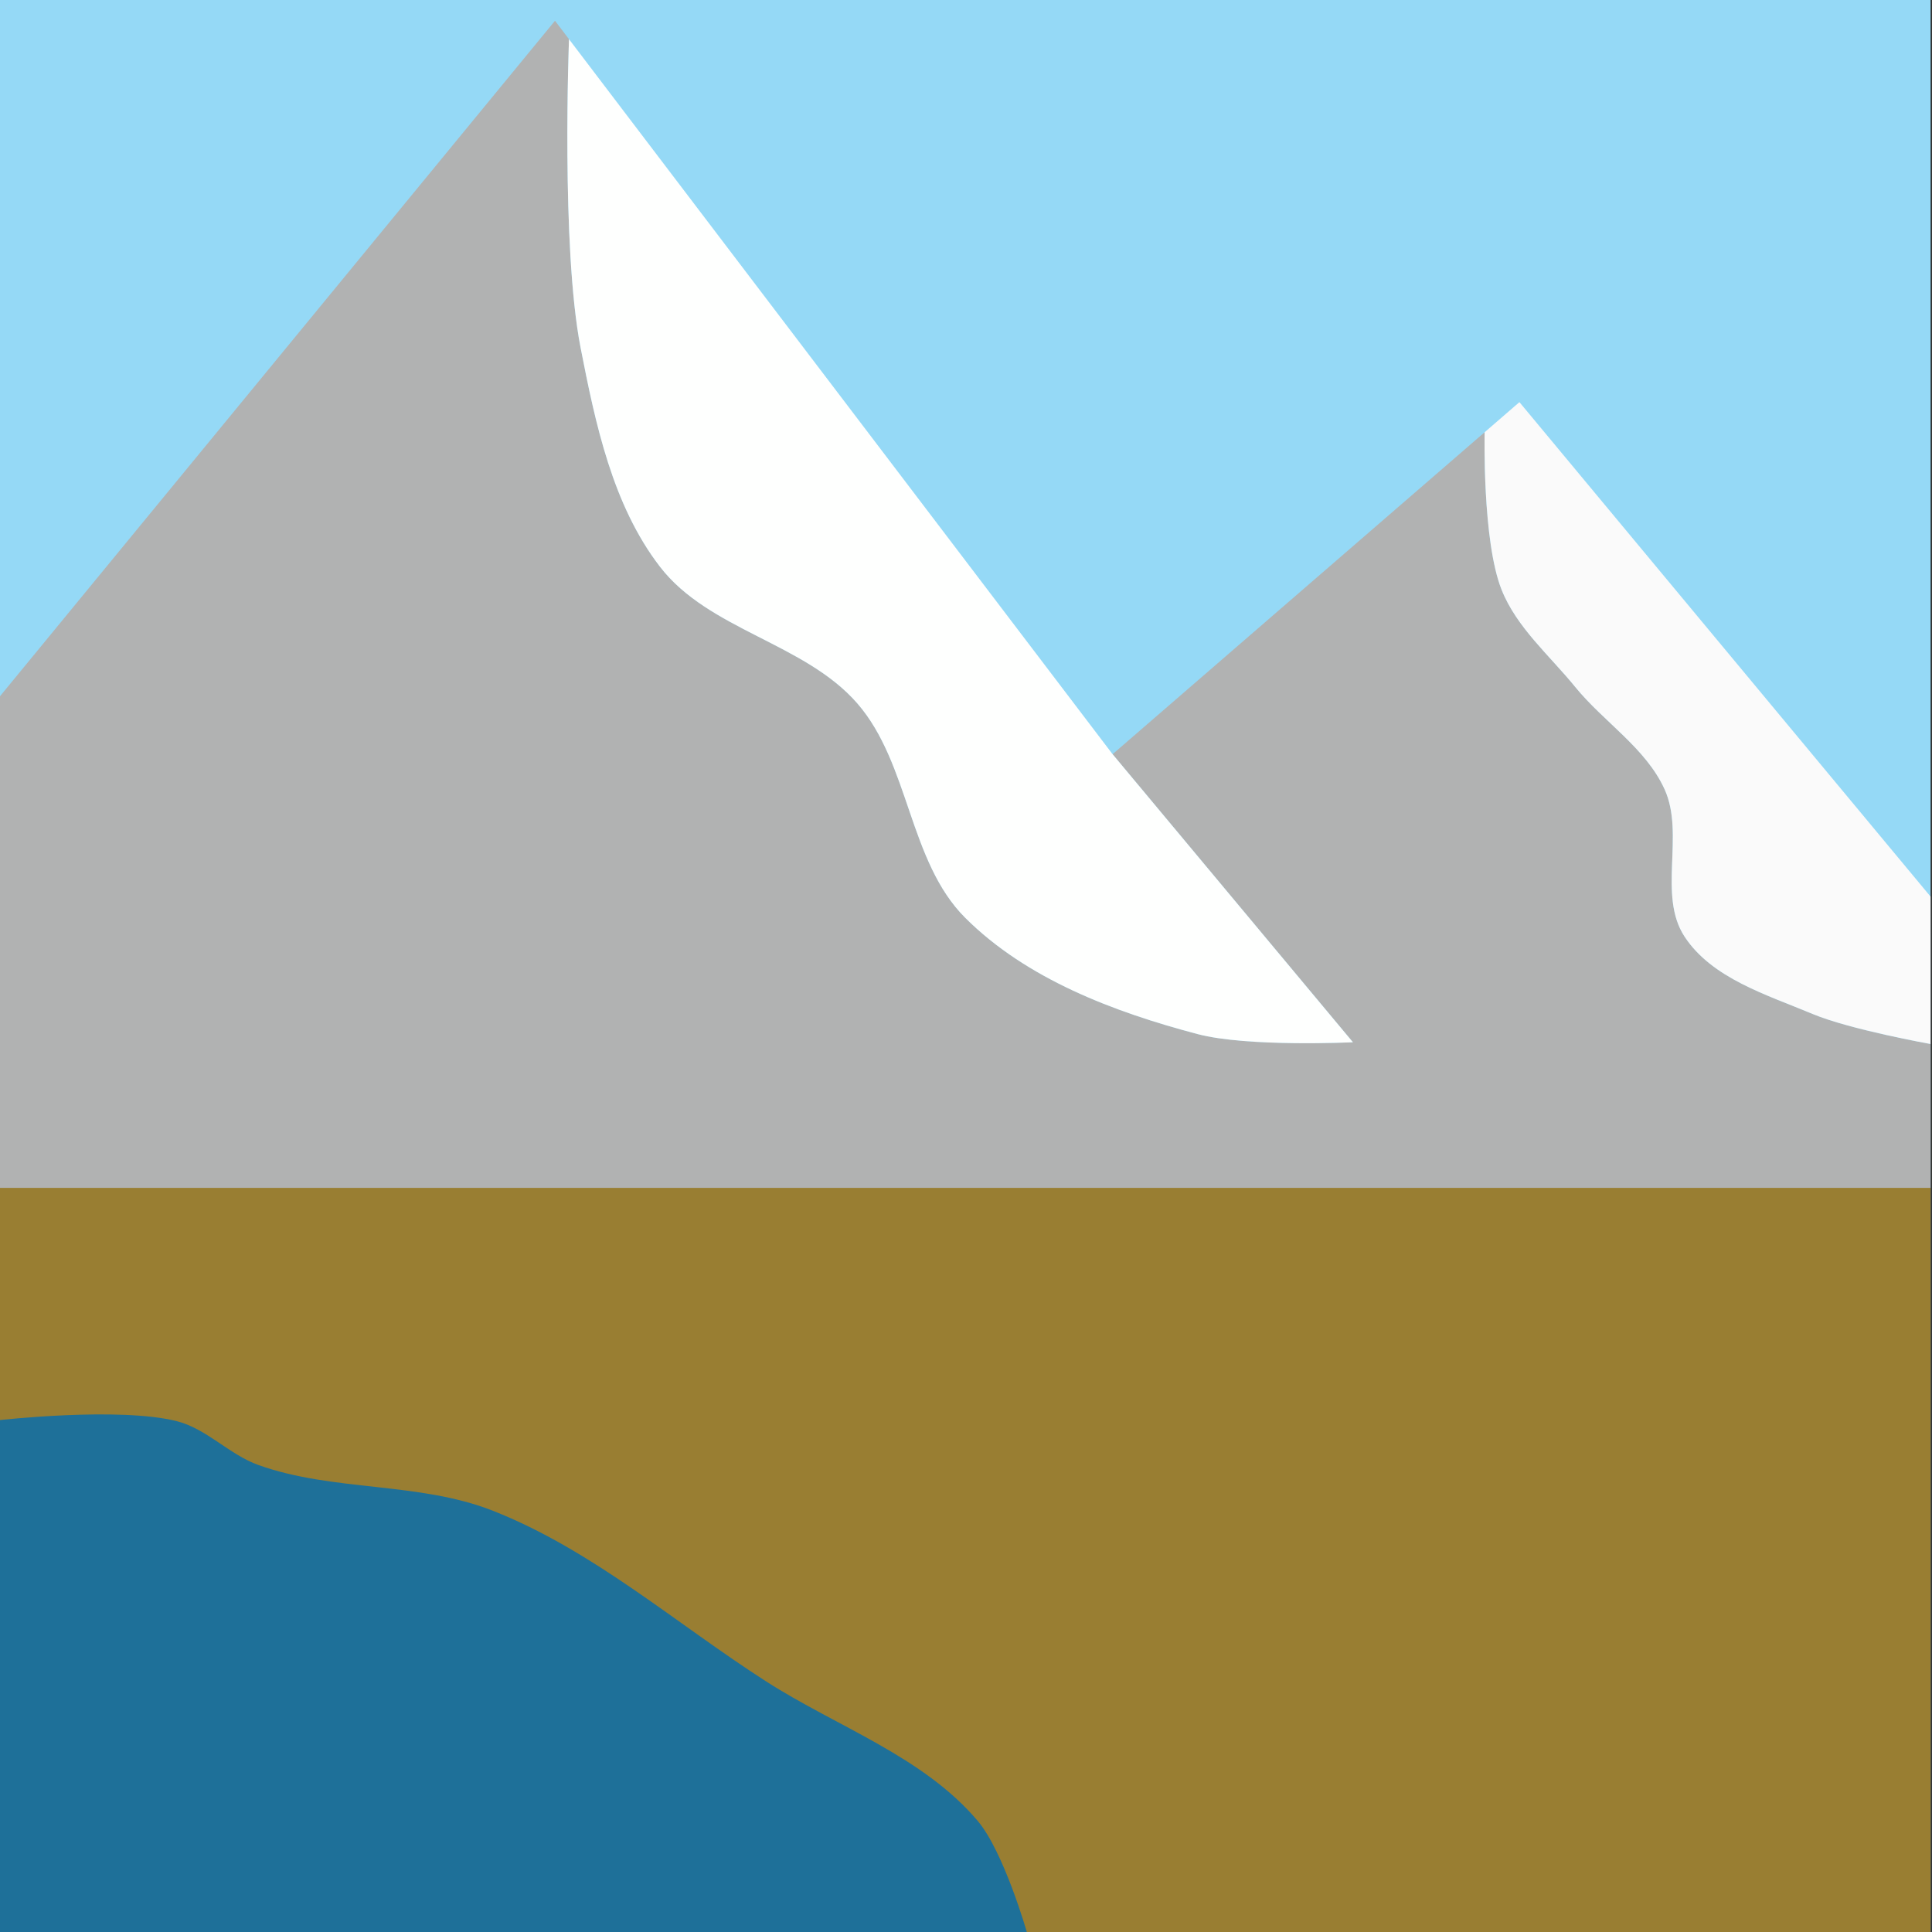 <?xml version="1.0" encoding="UTF-8" standalone="no"?>
<!-- Created with Inkscape (http://www.inkscape.org/) -->

<svg
   width="500"
   height="500"
   viewBox="0 0 132.292 132.292"
   version="1.1"
   id="svg45308"
   inkscape:version="1.2.2 (732a01da63, 2022-12-09)"
   sodipodi:docname="Tundra.svg"
   xmlns:inkscape="http://www.inkscape.org/namespaces/inkscape"
   xmlns:sodipodi="http://sodipodi.sourceforge.net/DTD/sodipodi-0.dtd"
   xmlns="http://www.w3.org/2000/svg"
   xmlns:svg="http://www.w3.org/2000/svg">
  <rect x="0" y="0" width="132.292" height="132.292" fill="#333333" stroke="none"/>
  <sodipodi:namedview
     id="namedview45310"
     pagecolor="#ffffff"
     bordercolor="#000000"
     borderopacity="0.25"
     inkscape:showpageshadow="2"
     inkscape:pageopacity="0.0"
     inkscape:pagecheckerboard="0"
     inkscape:deskcolor="#d1d1d1"
     inkscape:document-units="mm"
     showgrid="false"
     inkscape:zoom="0.4204826"
     inkscape:cx="-669.46884"
     inkscape:cy="542.23409"
     inkscape:window-width="2560"
     inkscape:window-height="1494"
     inkscape:window-x="-11"
     inkscape:window-y="-11"
     inkscape:window-maximized="1"
     inkscape:current-layer="layer1" />
  <defs
     id="defs45305" />
  <g
     inkscape:label="Layer 1"
     inkscape:groupmode="layer"
     id="layer1">
    <path
       style="display:inline;fill:#95d9f6;fill-opacity:1;stroke:none;stroke-width:0.196"
       d="M 0,0 V 132.292 H 132.194 V 0 Z"
       id="path39542"
       sodipodi:nodetypes="ccccc"
       inkscape:label="Background" />
    <path
       style="display:inline;fill:#997e32;fill-opacity:1;stroke:none;stroke-width:0.196"
       d="m 0,81.335 h 132.194 v 50.957 H 0 Z"
       id="path39545"
       inkscape:label="Ground" />
    <path
       style="display:inline;fill:#1e7099;fill-opacity:1;stroke:none;stroke-width:0.196"
       d="m -0.098,97.247 c 0,0 8.266,-0.936 12.211,0.069 2.048,0.522 3.595,2.292 5.586,3.002 5.134,1.833 10.98,1.131 16.052,3.13 6.835,2.694 12.512,7.707 18.695,11.676 4.873,3.128 10.764,5.14 14.503,9.562 1.789,2.116 3.361,7.605 3.361,7.605 L 0,132.292 Z"
       id="path40715"
       sodipodi:nodetypes="caaaaaccc"
       inkscape:label="Water" />
    <path
       id="path41747"
       style="display:inline;fill:#b1b2b2;fill-opacity:1;stroke:none;stroke-width:0.196"
       inkscape:label="Mountain"
       d="M 38.003,1.421 0,47.674 V 81.335 H 132.194 V 71.487 c 0,0 -5.515,-0.985 -8.079,-2.058 -3.148,-1.317 -6.89,-2.438 -8.764,-5.292 -1.864,-2.837 0.033,-7.002 -1.371,-10.093 -1.283,-2.824 -4.163,-4.601 -6.12,-7.007 -1.758,-2.161 -4.016,-4.074 -5.043,-6.664 -1.331,-3.358 -1.157,-10.777 -1.157,-10.777 L 76.183,51.643 92.64,71.366 c 0,0 -7.209,0.347 -10.644,-0.56 C 76.267,69.292 70.293,67.036 66.097,62.85 62.218,58.98 62.299,52.299 58.704,48.164 55.108,44.028 48.535,43.147 45.191,38.806 41.947,34.595 40.774,29.03 39.756,23.812 38.407,16.895 38.963,2.684 38.963,2.684 Z" />
    <path
       style="display:inline;fill:#fefffe;fill-opacity:1;stroke:none;stroke-width:0.196"
       d="m 38.963,2.684 37.22,48.959 16.457,19.724 c 0,0 -7.209,0.347 -10.644,-0.561 C 76.267,69.292 70.293,67.036 66.097,62.849 62.218,58.979 62.299,52.299 58.704,48.164 55.108,44.028 48.535,43.147 45.191,38.806 41.947,34.595 40.774,29.03 39.756,23.812 38.407,16.895 38.963,2.684 38.963,2.684 Z"
       id="path43887"
       sodipodi:nodetypes="cccaaaaac"
       inkscape:label="Snow" />
    <path
       style="display:inline;fill:#fafafa;fill-opacity:1;stroke:none;stroke-width:0.196"
       d="m 132.194,71.487 c 0,0 -5.515,-0.985 -8.079,-2.058 -3.148,-1.317 -6.89,-2.438 -8.764,-5.292 -1.864,-2.837 0.033,-7.002 -1.371,-10.093 -1.283,-2.824 -4.163,-4.601 -6.12,-7.007 -1.758,-2.161 -4.016,-4.074 -5.043,-6.664 -1.331,-3.358 -1.157,-10.777 -1.157,-10.777 l 2.381,-2.06 28.152,33.857 z"
       id="path43893"
       sodipodi:nodetypes="caaaaacccc"
       inkscape:label="Snow" />
  </g>
</svg>
